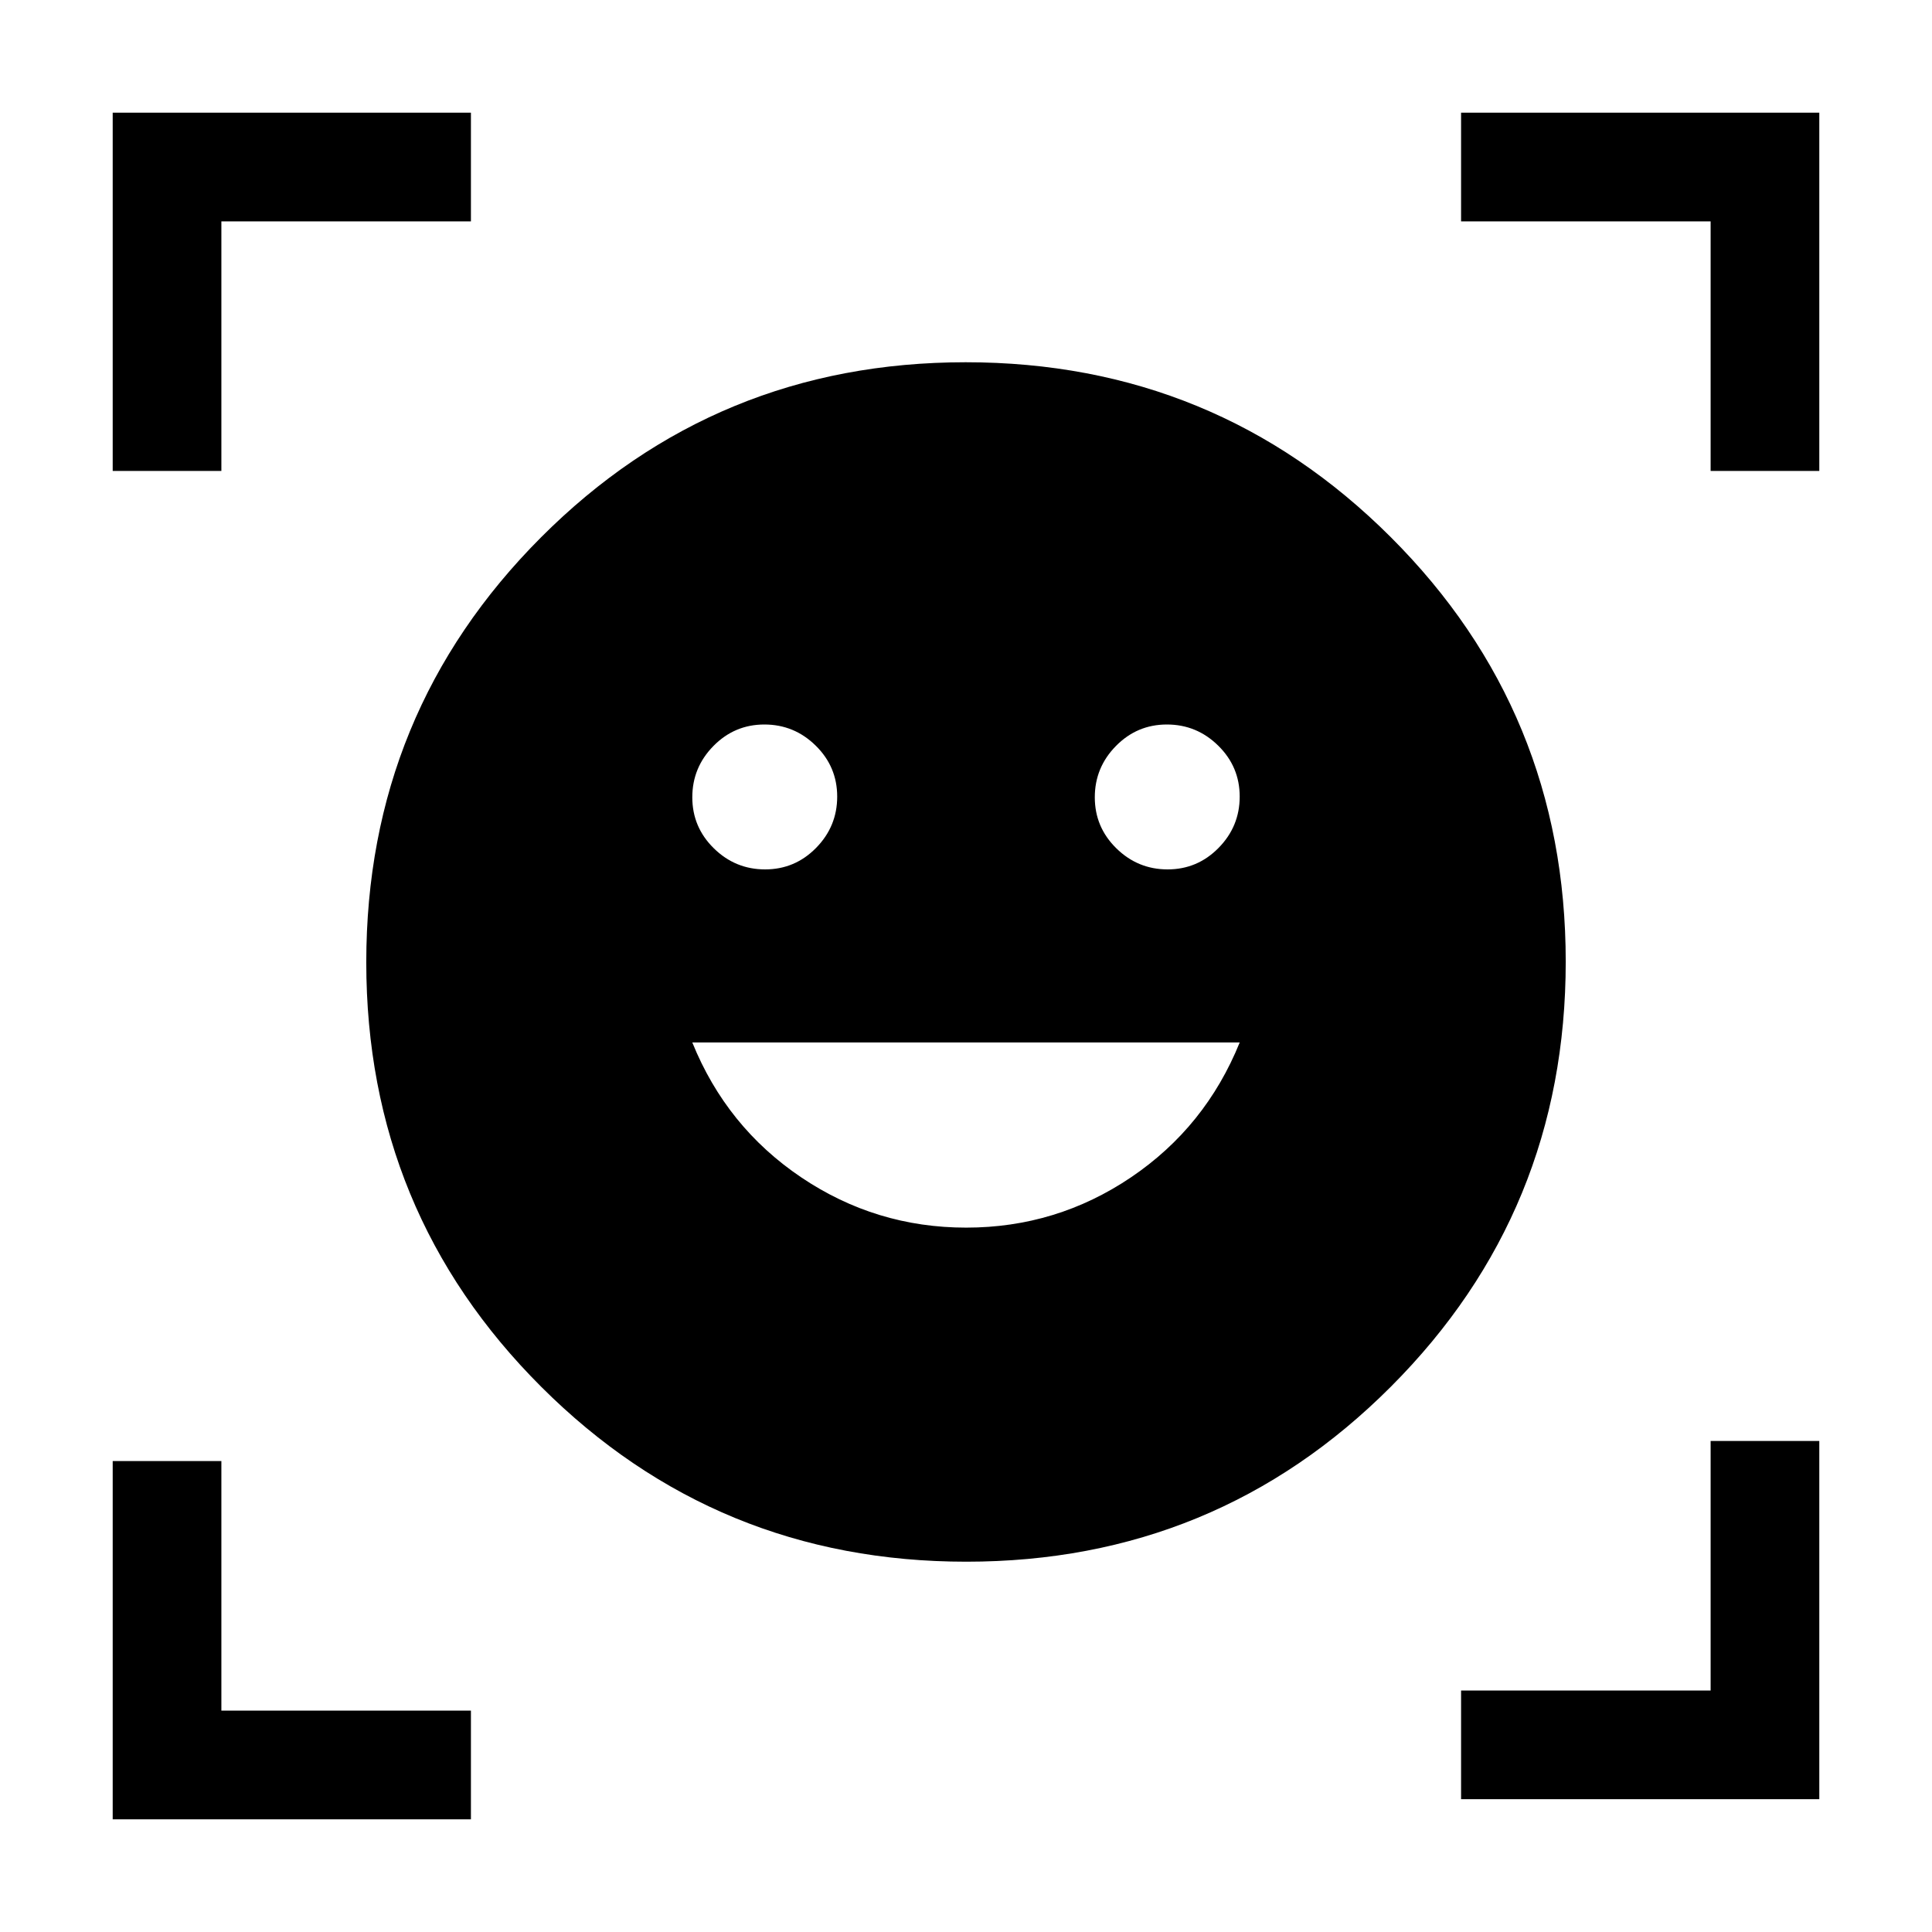 <svg xmlns="http://www.w3.org/2000/svg" height="24" viewBox="0 -960 960 960" width="24"><path d="M479.84-780Q604-780 691-693.16t87 211Q778-358 691.16-271t-211 87Q356-184 269-270.84t-87-211Q182-606 268.84-693t211-87Zm.25 430Q525-350 562-375t54-67H344q17 42 54.09 67 37.1 25 82 25ZM344-563.82q0 14.82 10.68 25.32 10.67 10.5 25.5 10.5 14.82 0 25.32-10.68 10.5-10.67 10.5-25.5 0-14.82-10.68-25.32-10.67-10.5-25.5-10.5-14.82 0-25.32 10.68-10.5 10.67-10.5 25.5Zm200 0q0 14.82 10.68 25.32 10.67 10.5 25.5 10.5 14.82 0 25.32-10.68 10.5-10.67 10.5-25.5 0-14.82-10.68-25.32-10.67-10.5-25.5-10.5-14.82 0-25.32 10.68-10.5 10.67-10.5 25.5ZM56-726v-178h178v54H110v124H56Zm0 670v-178h54v124h124v54H56Zm670-10v-54h124v-124h54v178H726Zm124-660v-124H726v-54h178v178h-54Z"/></svg>